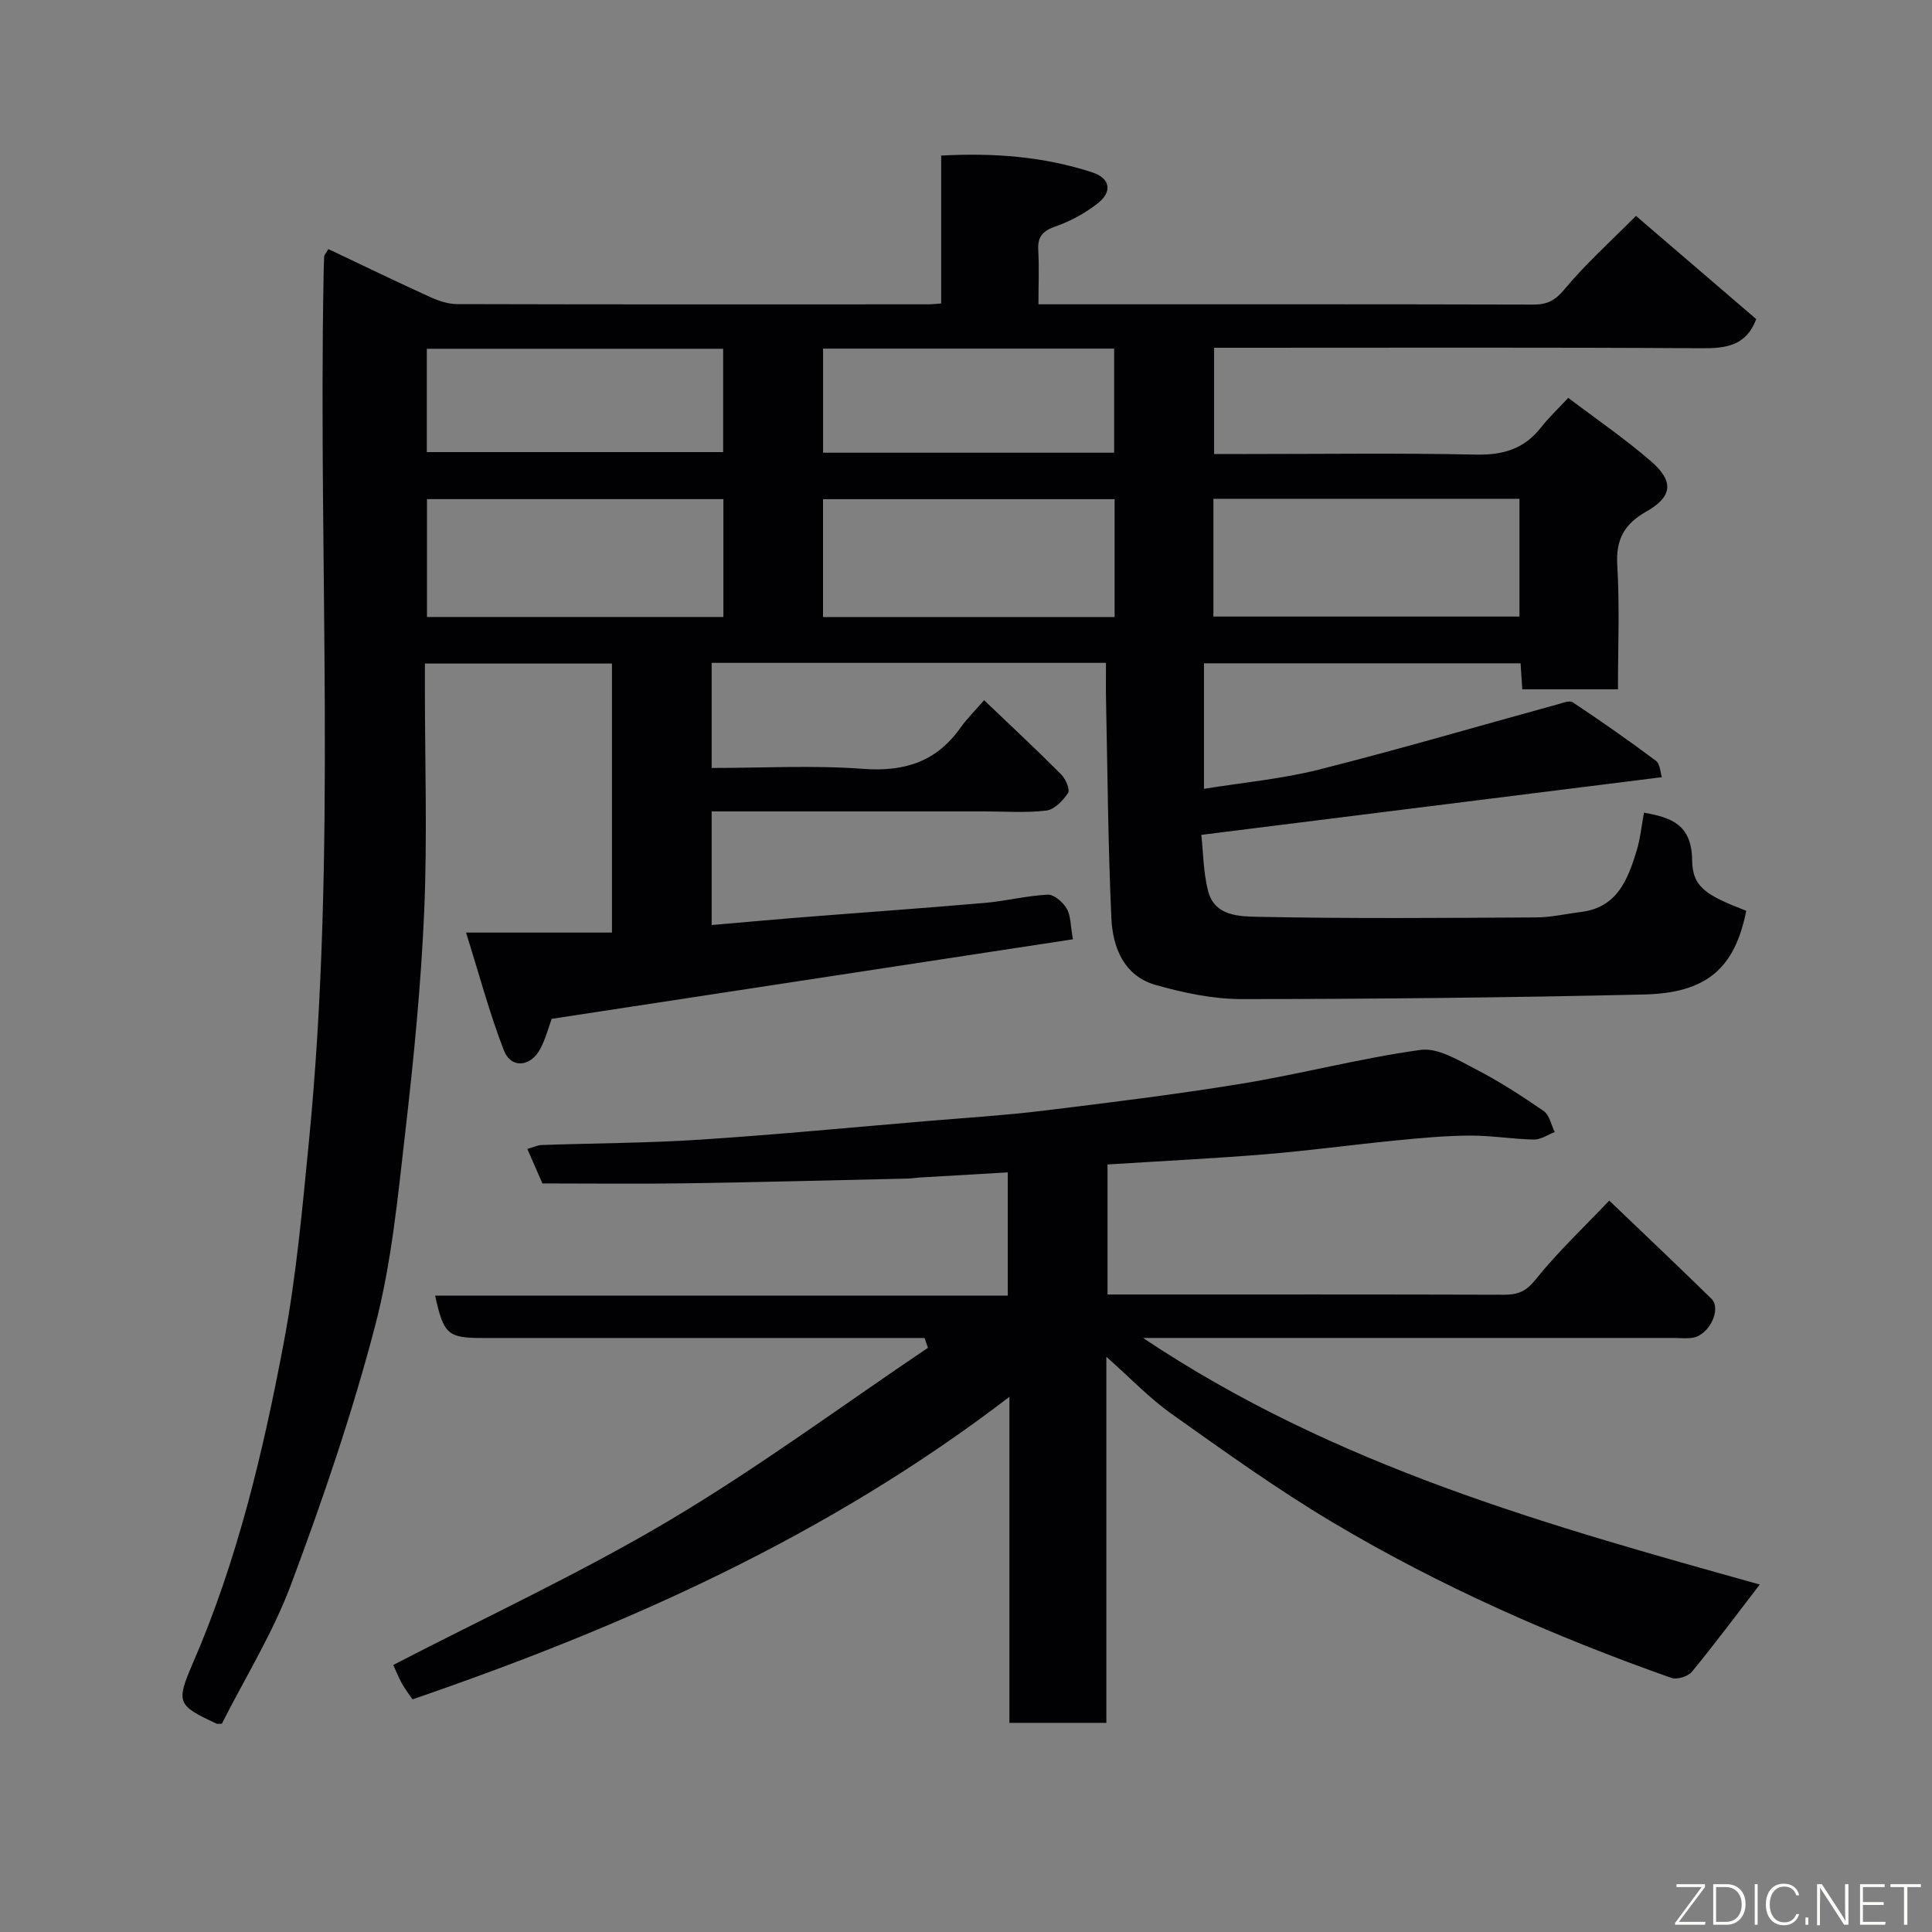 <svg enable-background="new 0 0 400 400" viewBox="0 0 400 400" xmlns="http://www.w3.org/2000/svg"><rect x="0" y="0" width="400" height="400" fill="#808080" stroke="none"/><path d="m45.93 356.88c-.75 0-.94.06-1.08-.01-8.05-3.75-8.49-4.29-4.96-12.43 9.27-21.36 14.6-43.86 18.88-66.57 2.57-13.66 3.82-27.59 5.18-41.44 5.86-59.71 1.91-119.6 3.05-179.39.03-1.33.04-2.66.12-3.99.02-.27.3-.53.87-1.48 6.95 3.3 13.95 6.69 21.03 9.91 1.74.79 3.72 1.47 5.6 1.48 32.5.09 65 .06 97.49.05.8 0 1.6-.1 2.75-.18 0-10.18 0-20.12 0-30.62 10.88-.59 21.23.19 31.29 3.48 3.68 1.2 4.18 3.96 1.24 6.31-2.62 2.1-5.75 3.79-8.93 4.91-2.67.94-3.66 2.16-3.5 4.91.2 3.44.04 6.94.04 11.18h4.96c32.5 0 65-.03 97.49.06 2.88.01 4.52-.83 6.47-3.18 4.35-5.23 9.47-9.81 14.79-15.18 8.42 7.23 16.72 14.35 24.9 21.37-2.1 5.56-6.28 6.07-11.41 6.03-31.66-.2-63.33-.1-94.99-.1-1.82 0-3.64 0-5.84 0v22h6.77c15.83 0 31.67-.22 47.49.12 5.62.12 9.99-1.21 13.45-5.66 1.53-1.96 3.37-3.68 5.61-6.09 5.9 4.48 11.8 8.5 17.15 13.15 4.78 4.16 4.44 7.31-1.02 10.41-4.58 2.6-6.3 5.8-5.98 11.13.51 8.43.14 16.92.14 25.66-6.8 0-13.19 0-19.81 0-.12-1.83-.22-3.45-.35-5.39-21.8 0-43.53 0-65.55 0v25.99c8.13-1.32 16.11-2.04 23.79-3.98 16.54-4.17 32.92-8.98 49.38-13.5 1.05-.29 2.51-.89 3.18-.44 5.83 3.89 11.59 7.89 17.2 12.1.92.69.96 2.54 1.25 3.41-31.77 3.98-63.13 7.91-95.35 11.94.4 3.61.41 7.72 1.39 11.59 1.35 5.33 6.65 5.3 10.49 5.38 19.16.39 38.33.23 57.49.12 3.09-.02 6.18-.75 9.27-1.13 7.5-.94 9.68-6.75 11.51-12.75.75-2.48 1-5.12 1.5-7.81 5.59 1.01 9.88 2.39 9.97 9.86.07 5.64 2.95 7.25 11.2 10.46-2.35 11.83-8.1 17.03-21.19 17.33-27.76.64-55.53.94-83.3.95-5.94 0-12.02-1.3-17.77-2.92-6.57-1.86-8.9-7.74-9.18-13.81-.69-15.08-.79-30.19-1.11-45.29-.05-2.45-.01-4.91-.01-7.59-27.42 0-54.35 0-81.64 0v21.76c10.47 0 20.95-.59 31.33.18 8.56.64 15.18-1.44 20.17-8.49 1.32-1.87 2.99-3.5 4.91-5.72 5.8 5.54 10.99 10.37 15.98 15.39.91.92 1.85 3.13 1.39 3.83-1.03 1.57-2.83 3.43-4.5 3.63-4.27.51-8.65.17-12.98.17-18.65 0-37.3 0-56.3 0v23.53c5.88-.51 11.74-1.05 17.61-1.52 12.97-1.03 25.94-1.94 38.9-3.06 4.38-.38 8.71-1.5 13.08-1.71 1.3-.06 3.14 1.55 3.92 2.88.85 1.44.76 3.43 1.29 6.36-35.96 5.49-71.77 10.95-107.92 16.47-.61 1.64-1.22 4.02-2.33 6.15-1.99 3.83-6.07 4.22-7.56.39-2.97-7.64-5.08-15.62-7.84-24.4h30.21c0-18.78 0-37.05 0-55.7-12.64 0-25.36 0-38.73 0v5.23c0 15.33.51 30.69-.14 45.99-.66 15.26-2.16 30.51-3.91 45.7-1.55 13.47-2.84 27.13-6.25 40.18-4.72 18.05-10.78 35.82-17.32 53.32-3.76 10.16-9.61 19.56-14.42 29.08zm205.29-229.23h63.37c0-8.41 0-16.46 0-24.38-21.32 0-42.24 0-63.37 0zm-101.45-24.31c-20.75 0-41.12 0-61.37 0v24.4h61.37c0-8.18 0-16.1 0-24.4zm81 .01c-20.42 0-40.46 0-60.37 0v24.4h60.37c0-8.19 0-16.11 0-24.4zm-142.4-31.14v21.39h61.35c0-7.33 0-14.26 0-21.39-20.53 0-40.77 0-61.35 0zm82.04-.03v21.55h60.26c0-7.32 0-14.36 0-21.55-20.23 0-40.15 0-60.26 0z" fill="#010103"/><path d="m229.06 280.9v75.8c-6.81 0-13.2 0-20.07 0 0-22.25 0-44.3 0-67.5-37.72 28.89-79.54 47.5-123.58 62.63-.61-.89-1.49-2.02-2.18-3.25-.72-1.28-1.25-2.66-1.81-3.87 19.02-9.85 38.57-18.9 57.01-29.83 18.48-10.96 35.84-23.81 53.69-35.83-.23-.68-.46-1.35-.69-2.03-1.66 0-3.31 0-4.97 0-28.83 0-57.66 0-86.5 0-7.24 0-8.11-.74-9.87-8.77h118.56c0-8.55 0-16.6 0-25.52-6.12.35-12.16.7-18.21 1.06-.82.05-1.64.2-2.46.22-15.27.34-30.53.75-45.8.98-9.76.15-19.53.03-29.88.03-.72-1.66-1.86-4.25-3.12-7.14 1.23-.35 2.12-.79 3.02-.82 10.93-.38 21.89-.39 32.8-1.11 15.76-1.03 31.48-2.55 47.22-3.87 7.87-.66 15.76-1.15 23.59-2.1 13.8-1.69 27.62-3.38 41.34-5.63 12.37-2.03 24.55-5.27 36.96-6.98 3.54-.49 7.76 2.1 11.32 3.94 4.92 2.54 9.61 5.57 14.17 8.71 1.2.83 1.55 2.87 2.29 4.36-1.43.55-2.88 1.58-4.3 1.55-4.44-.08-8.87-.85-13.3-.82-5.1.03-10.21.51-15.29 1.01-8.98.88-17.93 2.11-26.92 2.85-10.82.89-21.68 1.42-32.78 2.12v26.92h4.6c25.83 0 51.66-.03 77.5.05 2.83.01 4.54-.66 6.5-3.11 4.52-5.65 9.84-10.66 15.28-16.38 7.12 6.83 14.2 13.51 21.15 20.32 2.14 2.1-.43 7.47-3.8 8.06-1.29.23-2.66.06-3.99.06-34.33 0-68.66 0-103 0-1.81 0-3.63 0-6.88 0 39.8 26.64 83.94 38.82 127.68 51.05-4.77 6.2-9.27 12.25-14.05 18.06-.8.97-3.08 1.68-4.23 1.28-24.37-8.6-47.97-19-70.17-32.23-11.47-6.83-22.37-14.66-33.27-22.4-4.67-3.3-8.64-7.51-13.56-11.87z" fill="#010103"/><g fill="#fbfcfa"><path d="m346.9 398 5.4-7.3h-5.2v-.6h5.9v.6l-5.4 7.2h5.5l-.1.6h-6.2v-.5z"/><path d="m354.7 390.1h2.8c2.3 0 3.9 1.6 3.9 4.1s-1.6 4.3-3.9 4.3h-2.8zm.6 7.8h2c2.2 0 3.3-1.6 3.3-3.6 0-1.8-1-3.6-3.3-3.6h-2z"/><path d="m363.9 390.1v8.4h-.6v-8.4h1.6z"/><path d="m372.5 396.3c-.4 1.3-1.4 2.3-3.2 2.3-2.4 0-3.7-1.9-3.7-4.3 0-2.3 1.2-4.3 3.7-4.3 1.8 0 2.9 1 3.2 2.4h-.6c-.4-1.1-1.1-1.8-2.5-1.8-2.1 0-3 1.9-3 3.7s.9 3.7 3 3.7c1.4 0 2.1-.7 2.5-1.7z"/><path d="m373.8 398.5v-1.5h.6v1.5z"/><path d="m376.2 398.5v-8.4h1c1.3 2 4.4 6.7 4.9 7.6-.1-1.2-.1-2.4-.1-3.8v-3.8h.7v8.4h-.9c-1.2-1.9-4.4-6.8-5-7.7.1 1.1 0 2.3 0 3.9v3.9h-.6z"/><path d="m390 394.4h-4.3v3.5h4.7l-.1.6h-5.2v-8.4h5.1v.6h-4.5v3.1h4.3z"/><path d="m394.2 390.7h-2.8v-.6h6.3v.6h-2.8v7.8h-.7z"/></g></svg>